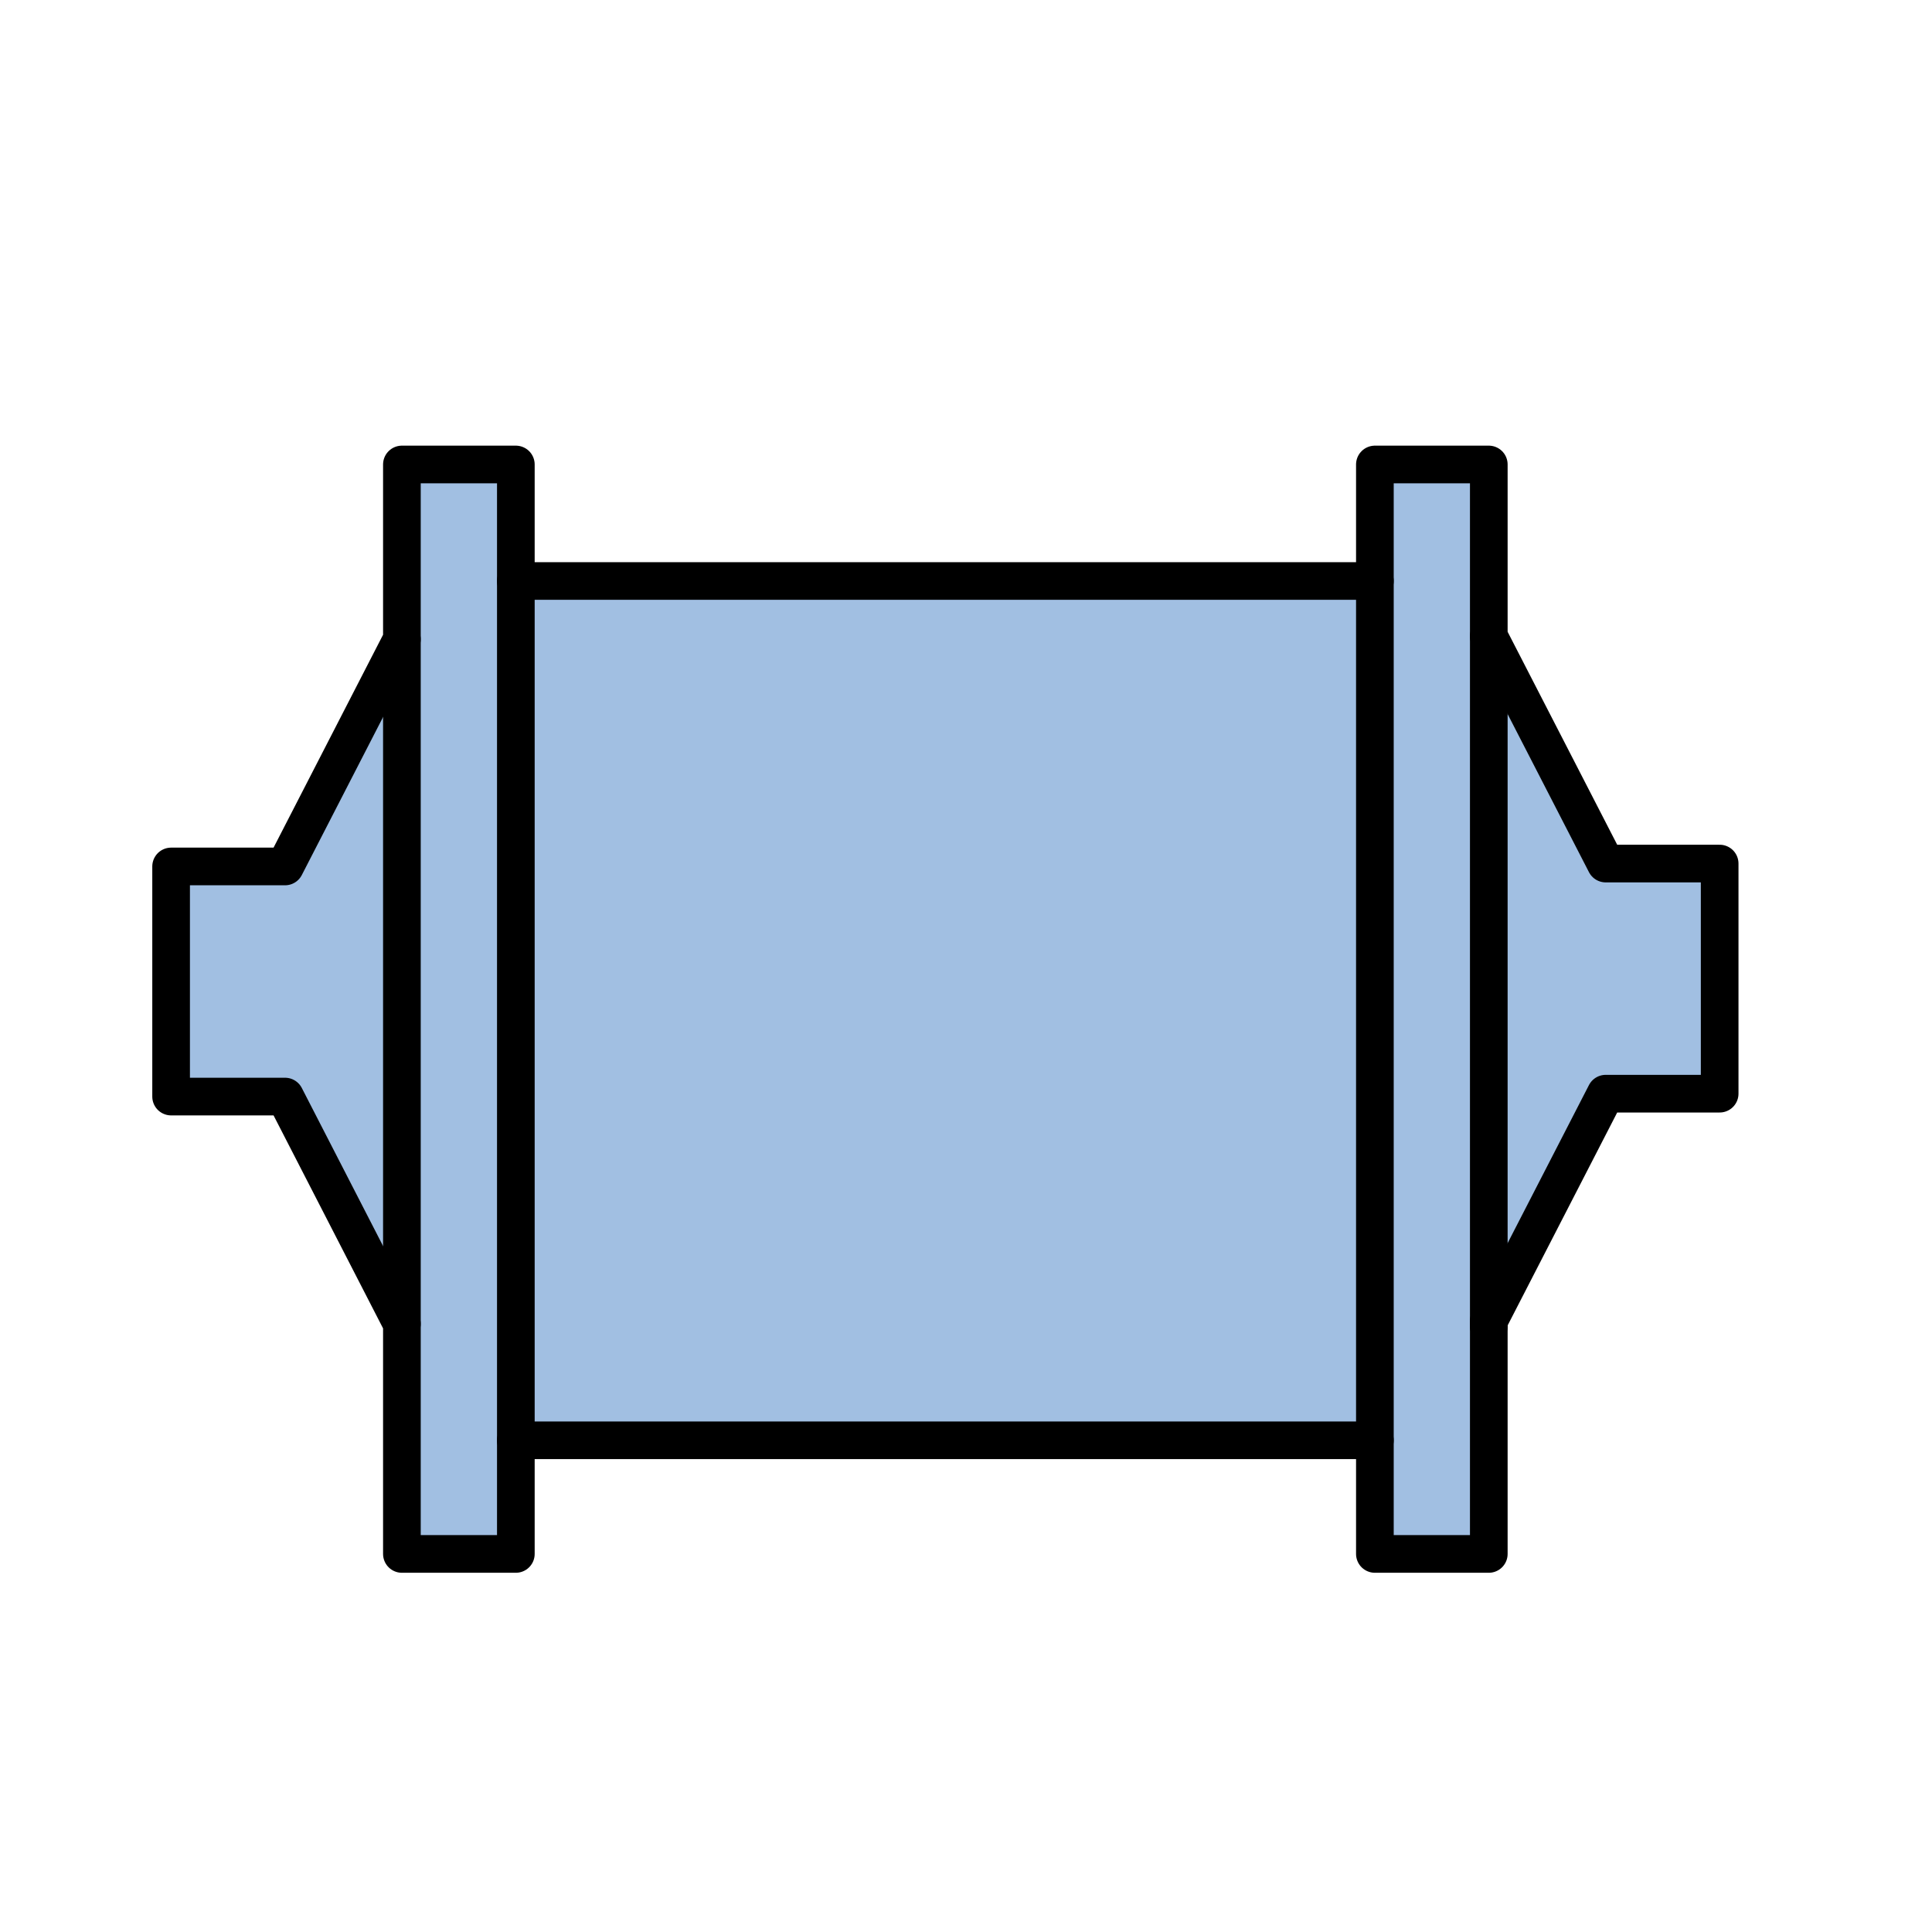  
<svg version="1.1" id="_x30_" xmlns="http://www.w3.org/2000/svg" preserveAspectRatio="none"   xmlns:agg="http://www.example.com" x="0px" y="0px"
	   viewBox="0 0 51.307 51.307" enable-background="new 0 0 51.307 51.307" xml:space="preserve">

<defs>
	
</defs>

<agg:params>
        <agg:param name="color" description="Color" type="C" cssAttributes="fill" classes="color"/>
        <agg:param name="strokeColor" description="Stroke Color" type="C" cssAttributes="stroke" classes="color,stroked"/>
</agg:params>

<style type="text/css" >
   <![CDATA[
	.color,.stroked{
		stroke-width:1;
		stroke-linecap:round;
		stroke-linejoin:round;
		stroke: #000000;
	}
	

	.color {
		fill:   #A1BFE2;

	}
	
	.stroked {
		fill:none;
	}

      ]]>
</style>

<polygon class="color" points="42.642,22.933 39.537,16.899 39.537,12.335 36.512,12.335 36.512,15.429 13.699,15.429 13.699,12.335 10.673,12.335 10.673,16.977	7.57,23.01 4.544,23.01 4.544,29.121 7.57,29.121 10.673,35.156 10.673,41.267 13.699,41.267 13.699,38.249 36.512,38.249 36.512,41.267 39.537,41.267 39.537,35.078 42.642,29.044 45.668,29.044 45.668,22.933 "/>

<line class="stroked" x1="10.673" y1="16.977" x2="10.673" y2="35.156"/>
<line class="stroked" x1="13.699" y1="15.429" x2="13.699" y2="38.249"/>
<line class="stroked" x1="36.512" y1="15.429" x2="36.512" y2="38.249"/>
<line class="stroked" x1="39.537" y1="16.899" x2="39.537" y2="35.224"/>
</svg>

